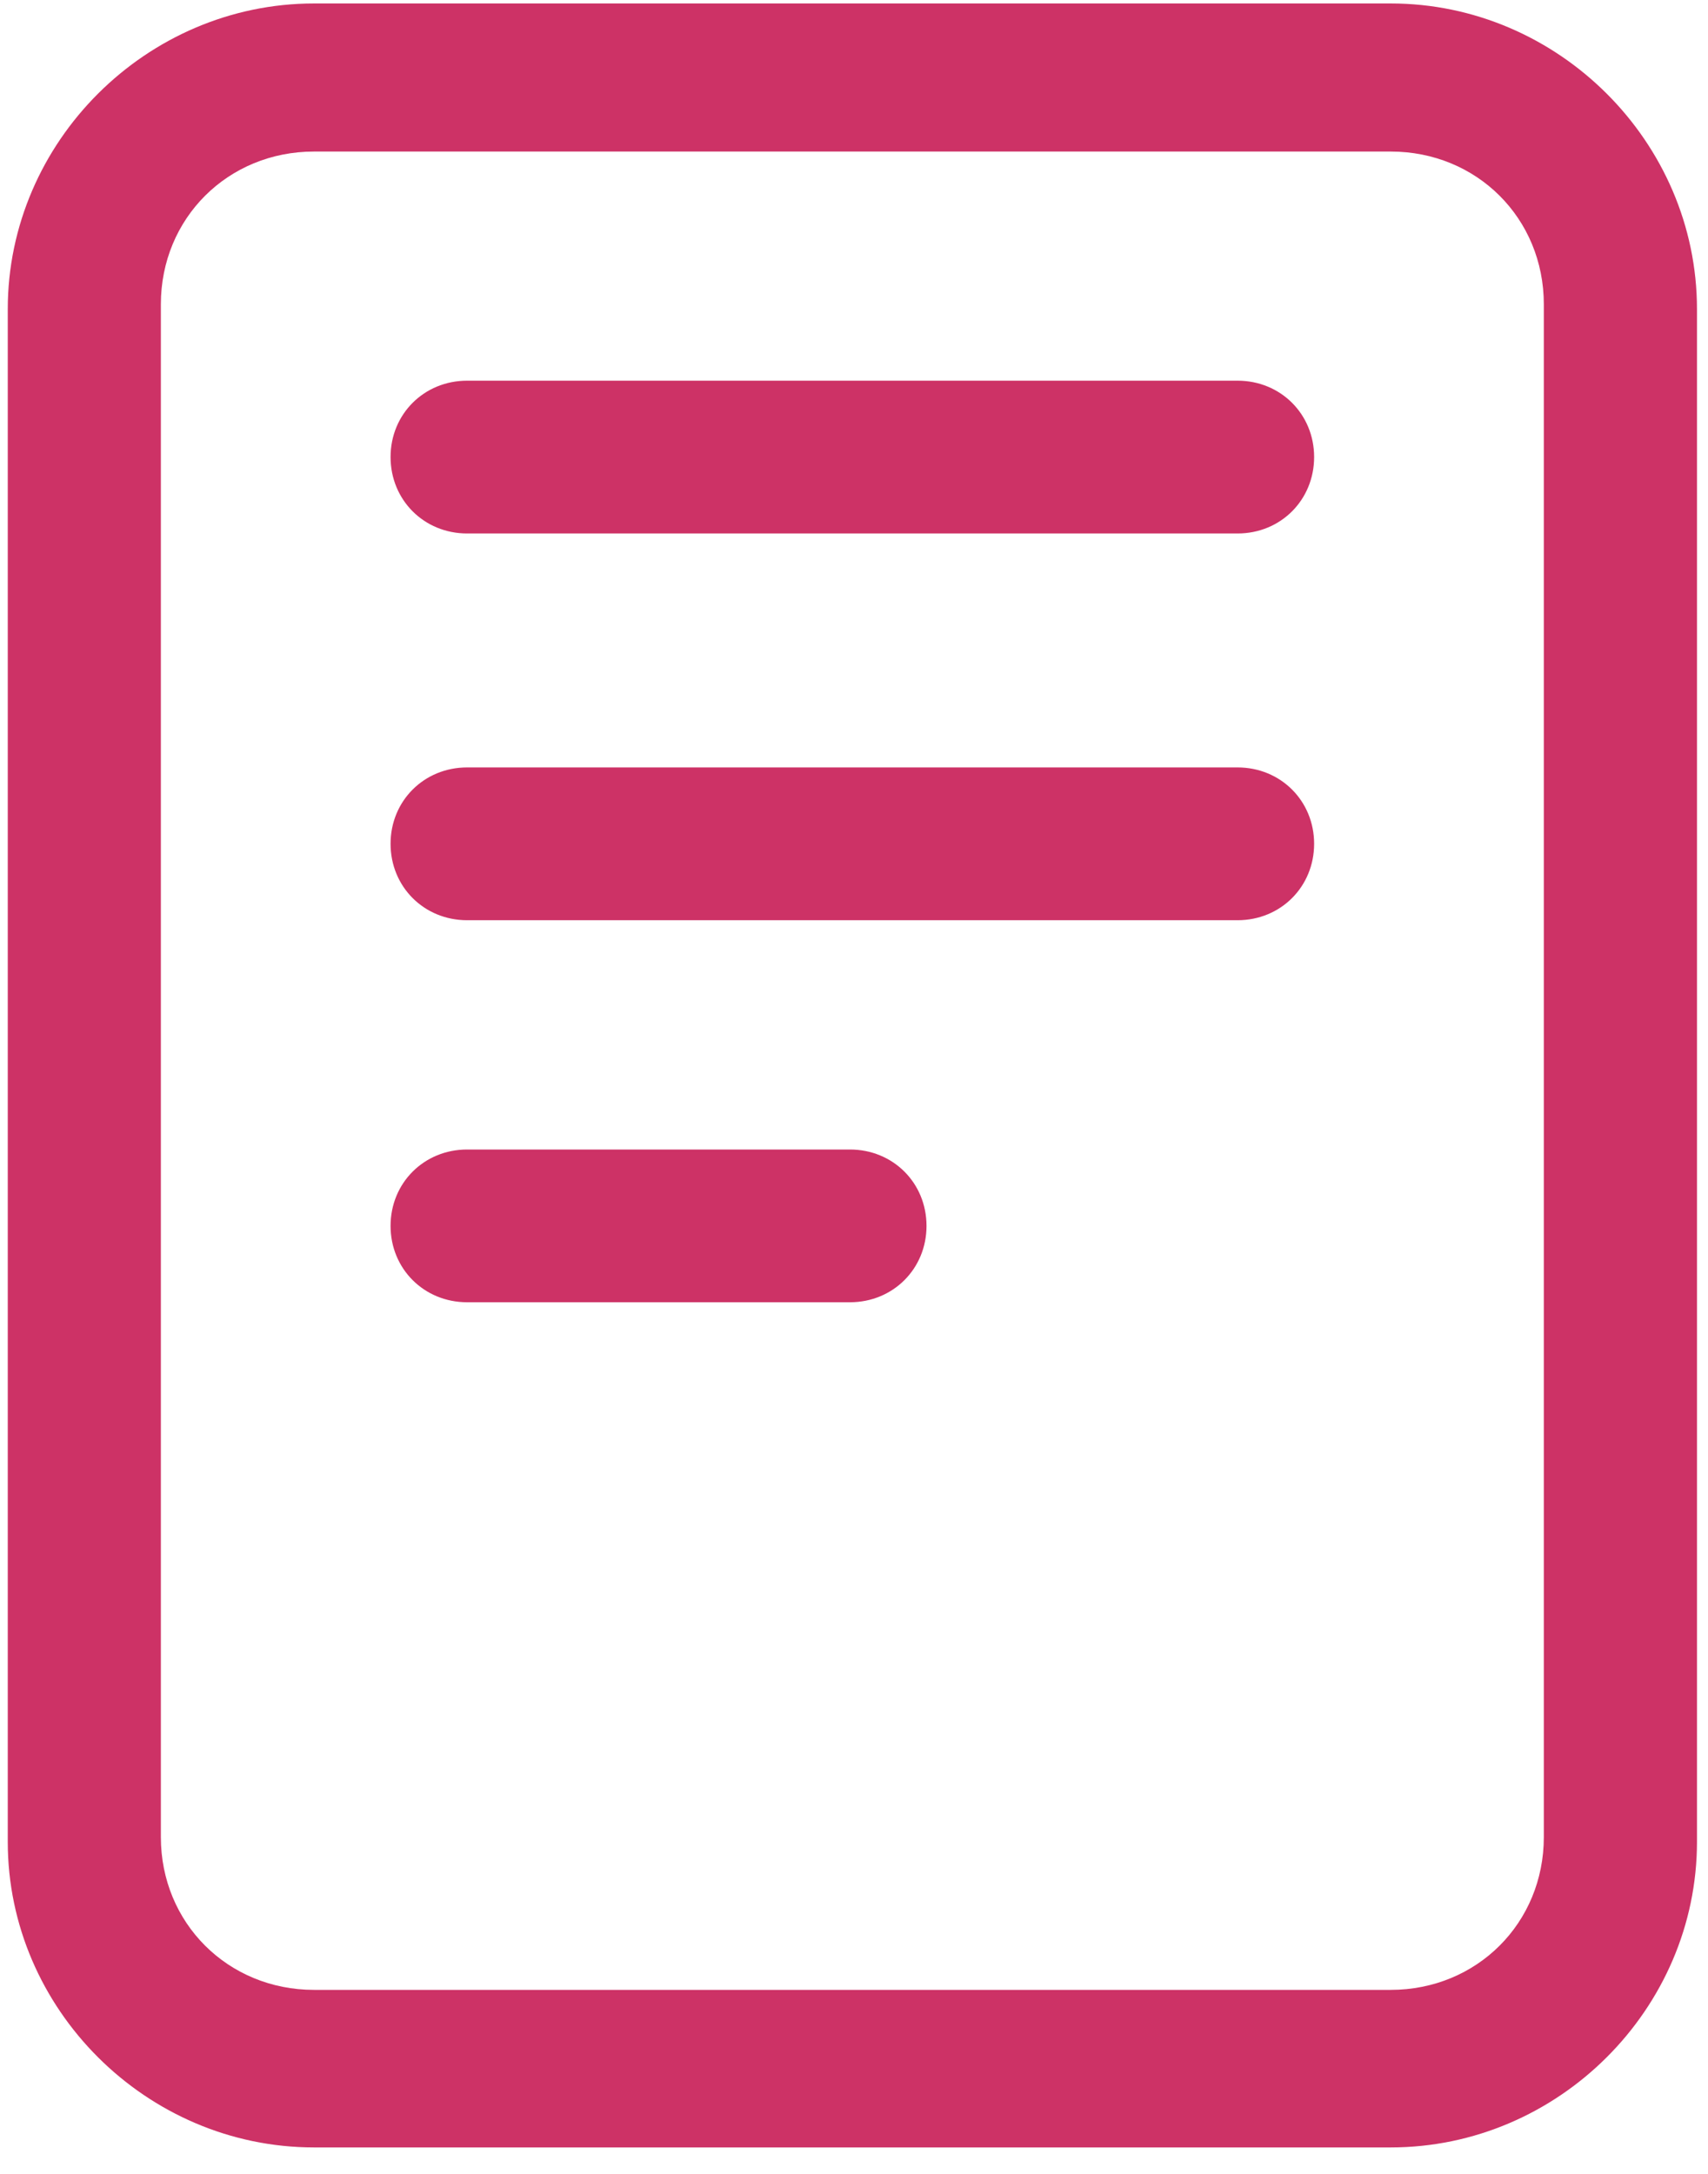 <svg width="33" height="42" viewBox="0 0 33 42" fill="none" xmlns="http://www.w3.org/2000/svg">
<path d="M26.87 41.489H6.067C2.831 41.489 0.15 38.815 0.15 35.586V5.972C0.15 2.743 2.831 0.067 6.067 0.067H26.87C30.106 0.067 32.787 2.743 32.787 5.972V35.586C32.787 38.815 30.106 41.489 26.87 41.489ZM6.067 2.928C4.403 2.928 3.108 4.218 3.108 5.88V35.493C3.108 37.153 4.403 38.445 6.067 38.445H26.87C28.534 38.445 29.828 37.153 29.828 35.493V5.88C29.828 4.218 28.534 2.928 26.87 2.928H6.067Z" fill="#CD3266"/>
<path d="M23.911 10.307H9.025C8.193 10.307 7.546 9.661 7.546 8.83C7.546 8.001 8.193 7.355 9.025 7.355H23.911C24.743 7.355 25.39 8.001 25.39 8.83C25.39 9.661 24.743 10.307 23.911 10.307Z" fill="#CD3266"/>
<path d="M23.911 17.779H9.025C8.193 17.779 7.546 17.133 7.546 16.302C7.546 15.473 8.193 14.827 9.025 14.827H23.911C24.743 14.827 25.39 15.473 25.39 16.302C25.39 17.133 24.743 17.779 23.911 17.779Z" fill="#CD3266"/>
<path d="M16.422 25.16H9.025C8.193 25.16 7.546 24.514 7.546 23.685C7.546 22.854 8.193 22.209 9.025 22.209H16.422C17.254 22.209 17.901 22.854 17.901 23.685C17.901 24.514 17.254 25.16 16.422 25.16Z" fill="#CD3266"/>
</svg>
